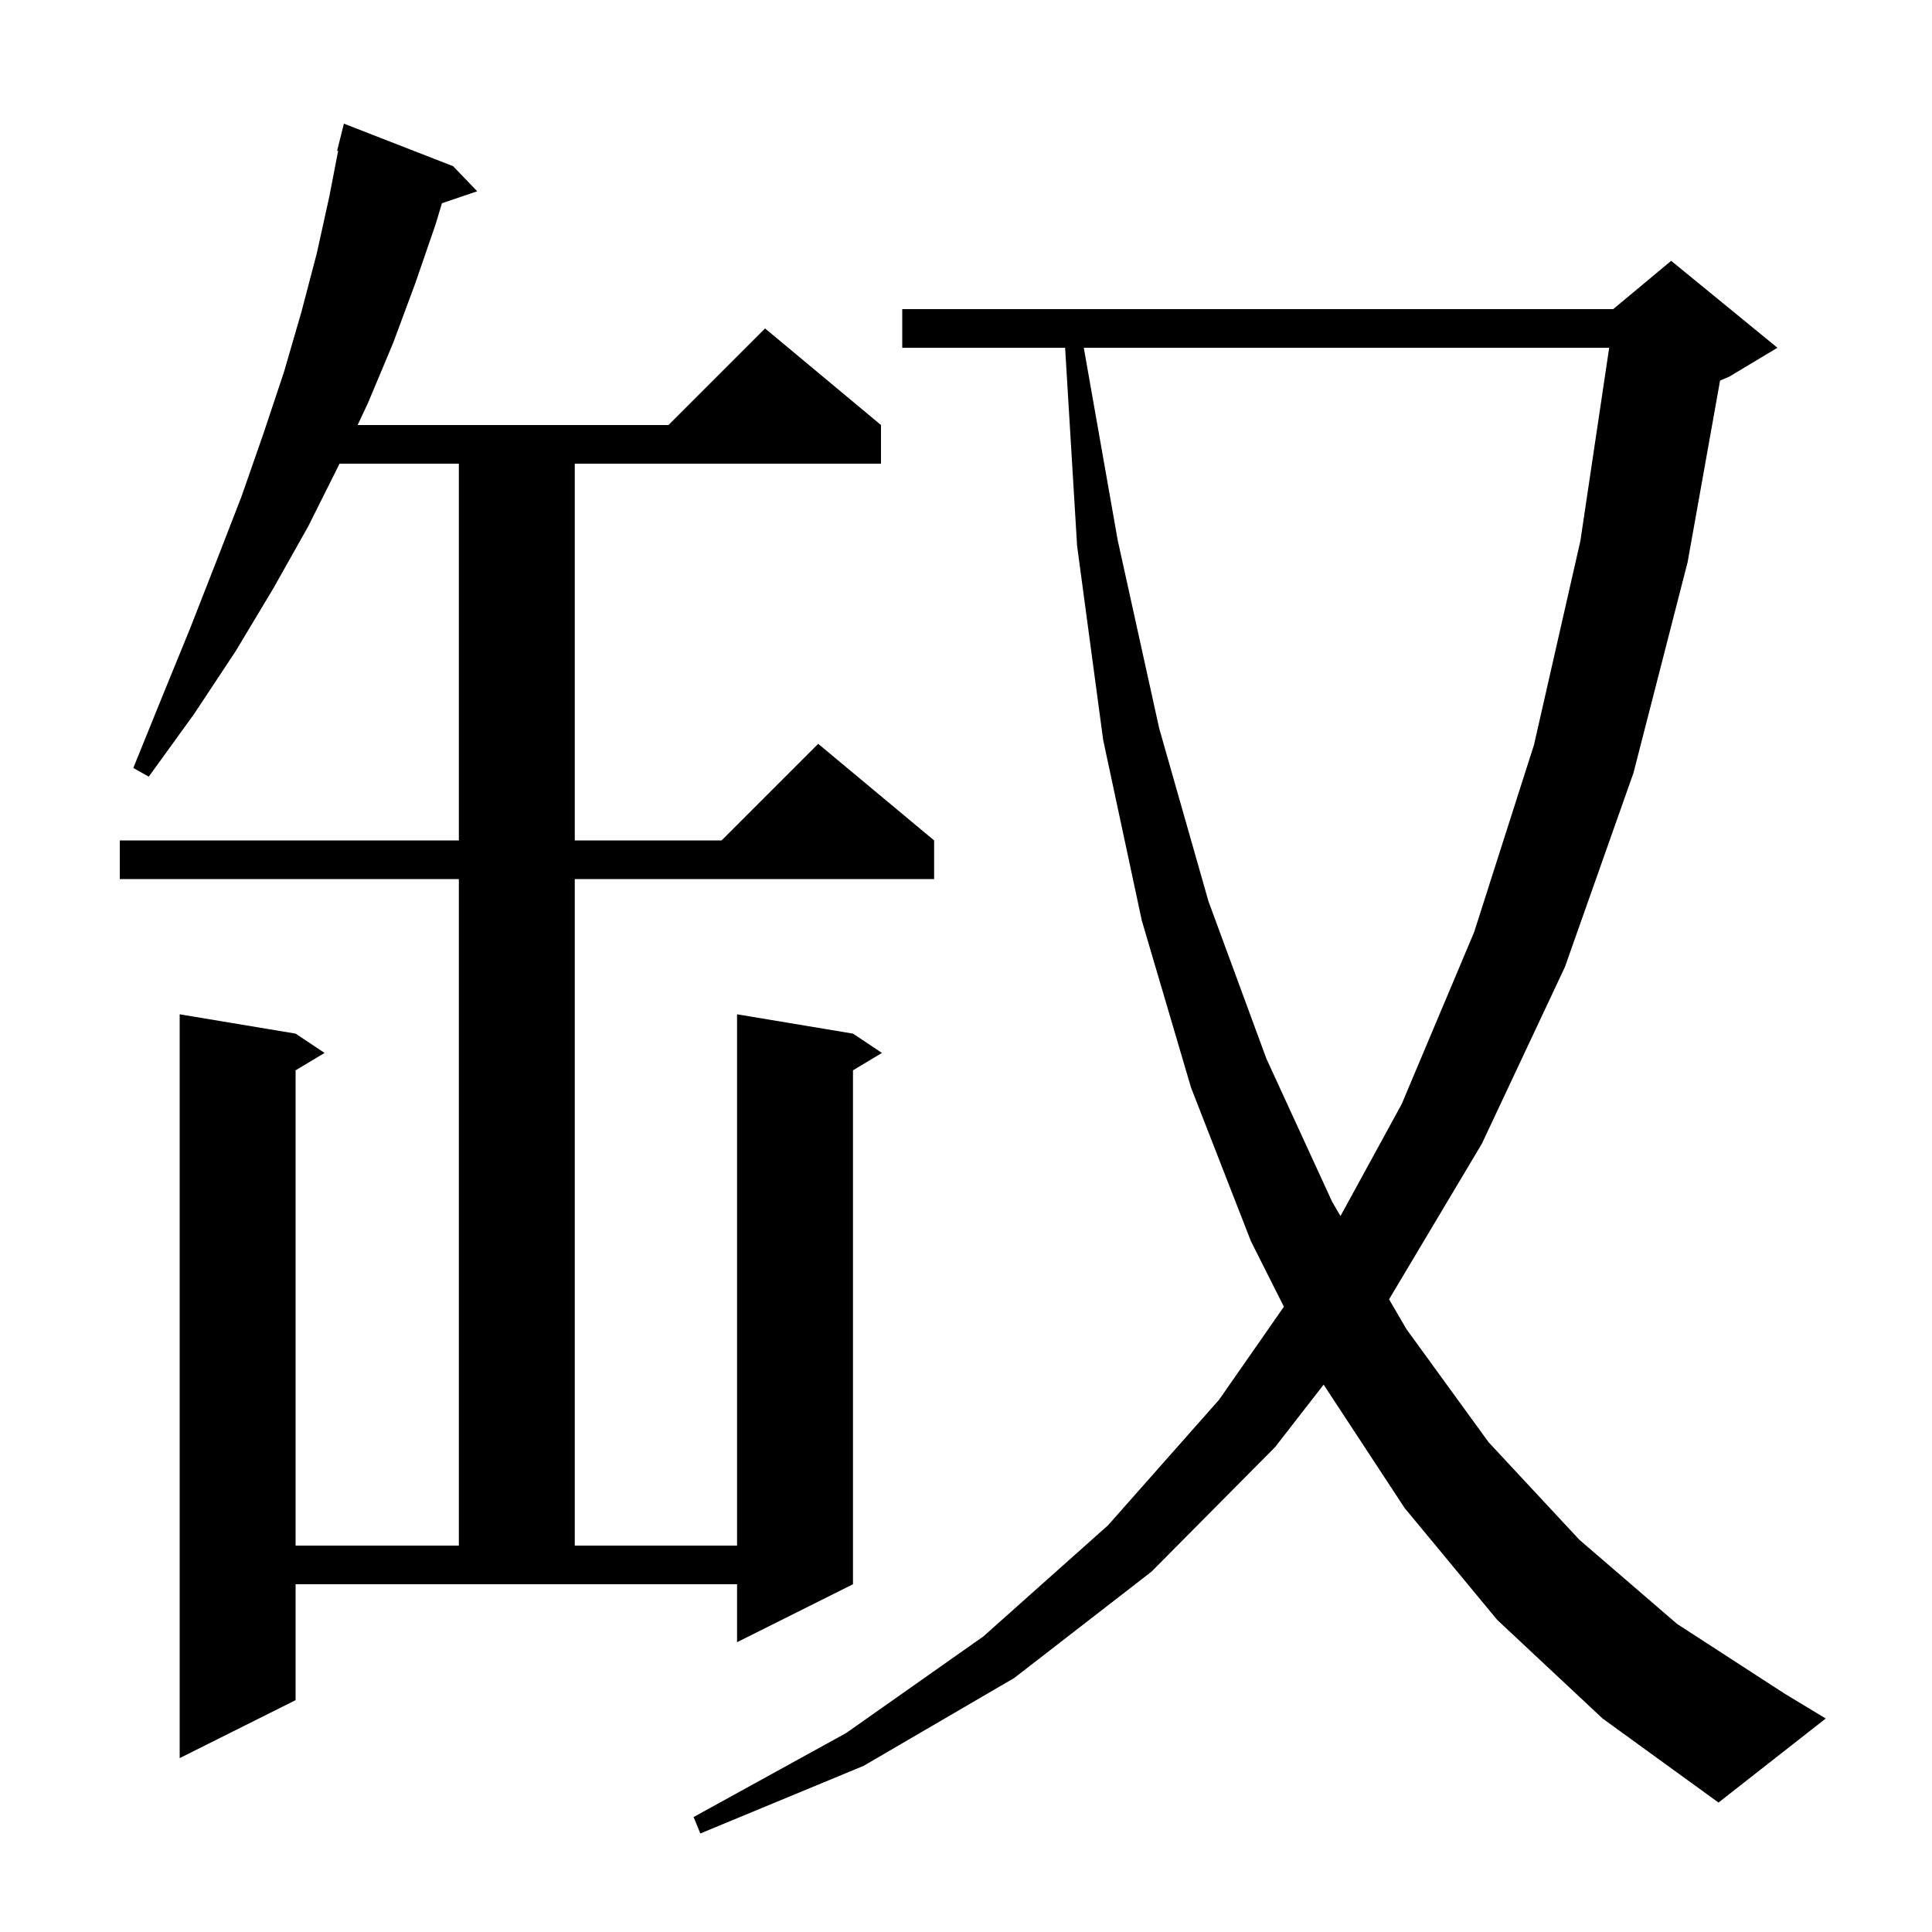 <svg xmlns="http://www.w3.org/2000/svg" xmlns:xlink="http://www.w3.org/1999/xlink" version="1.1" baseProfile="full" viewBox="0 0 200 200" width="200" height="200">
<g fill="black">
<path d="M 155.0 167.7 L 145.4 156.1 L 137.022 143.337 L 132.0 149.8 L 119.2 162.7 L 105.0 173.7 L 89.4 182.8 L 72.5 189.8 L 71.8 188.1 L 87.6 179.4 L 101.8 169.4 L 114.7 157.9 L 126.2 144.9 L 132.908 135.27 L 129.5 128.5 L 123.3 112.6 L 118.2 95.3 L 114.2 76.6 L 111.5 56.5 L 110.26 36.0 L 93.4 36.0 L 93.4 32.0 L 167.0 32.0 L 173.0 27.0 L 184.0 36.0 L 179.0 39.0 L 178.062 39.391 L 174.7 58.2 L 169.1 80.0 L 162.0 100.1 L 153.4 118.4 L 143.795 134.506 L 145.6 137.6 L 154.1 149.3 L 163.5 159.4 L 173.6 168.1 L 184.7 175.3 L 189.0 177.9 L 177.9 186.6 L 165.9 177.9 Z M 30.6 176.0 L 18.6 182.0 L 18.6 105.0 L 30.6 107.0 L 33.6 109.0 L 30.6 110.8 L 30.6 160.0 L 47.5 160.0 L 47.5 91.0 L 12.4 91.0 L 12.4 87.0 L 47.5 87.0 L 47.5 48.0 L 35.147 48.0 L 35.1 48.1 L 31.9 54.5 L 28.3 60.9 L 24.4 67.4 L 20.1 73.9 L 15.4 80.4 L 13.8 79.5 L 16.8 72.1 L 19.7 65.0 L 22.4 58.1 L 25.0 51.4 L 27.3 44.8 L 29.4 38.5 L 31.2 32.3 L 32.8 26.2 L 34.1 20.3 L 35.004 15.614 L 34.9 15.6 L 35.6 12.8 L 46.9 17.2 L 49.4 19.8 L 45.748 21.039 L 45.1 23.2 L 43.0 29.3 L 40.7 35.5 L 38.1 41.7 L 37.022 44.0 L 69.2 44.0 L 79.2 34.0 L 91.2 44.0 L 91.2 48.0 L 59.5 48.0 L 59.5 87.0 L 74.7 87.0 L 84.7 77.0 L 96.7 87.0 L 96.7 91.0 L 59.5 91.0 L 59.5 160.0 L 76.3 160.0 L 76.3 105.0 L 88.3 107.0 L 91.3 109.0 L 88.3 110.8 L 88.3 164.0 L 76.3 170.0 L 76.3 164.0 L 30.6 164.0 Z M 112.194 36.0 L 115.7 55.9 L 120.0 75.4 L 125.1 93.3 L 131.1 109.6 L 137.9 124.4 L 138.767 125.886 L 145.1 114.3 L 152.6 96.5 L 158.8 77.1 L 163.6 56.0 L 166.582 36.0 Z " />
</g>
</svg>
